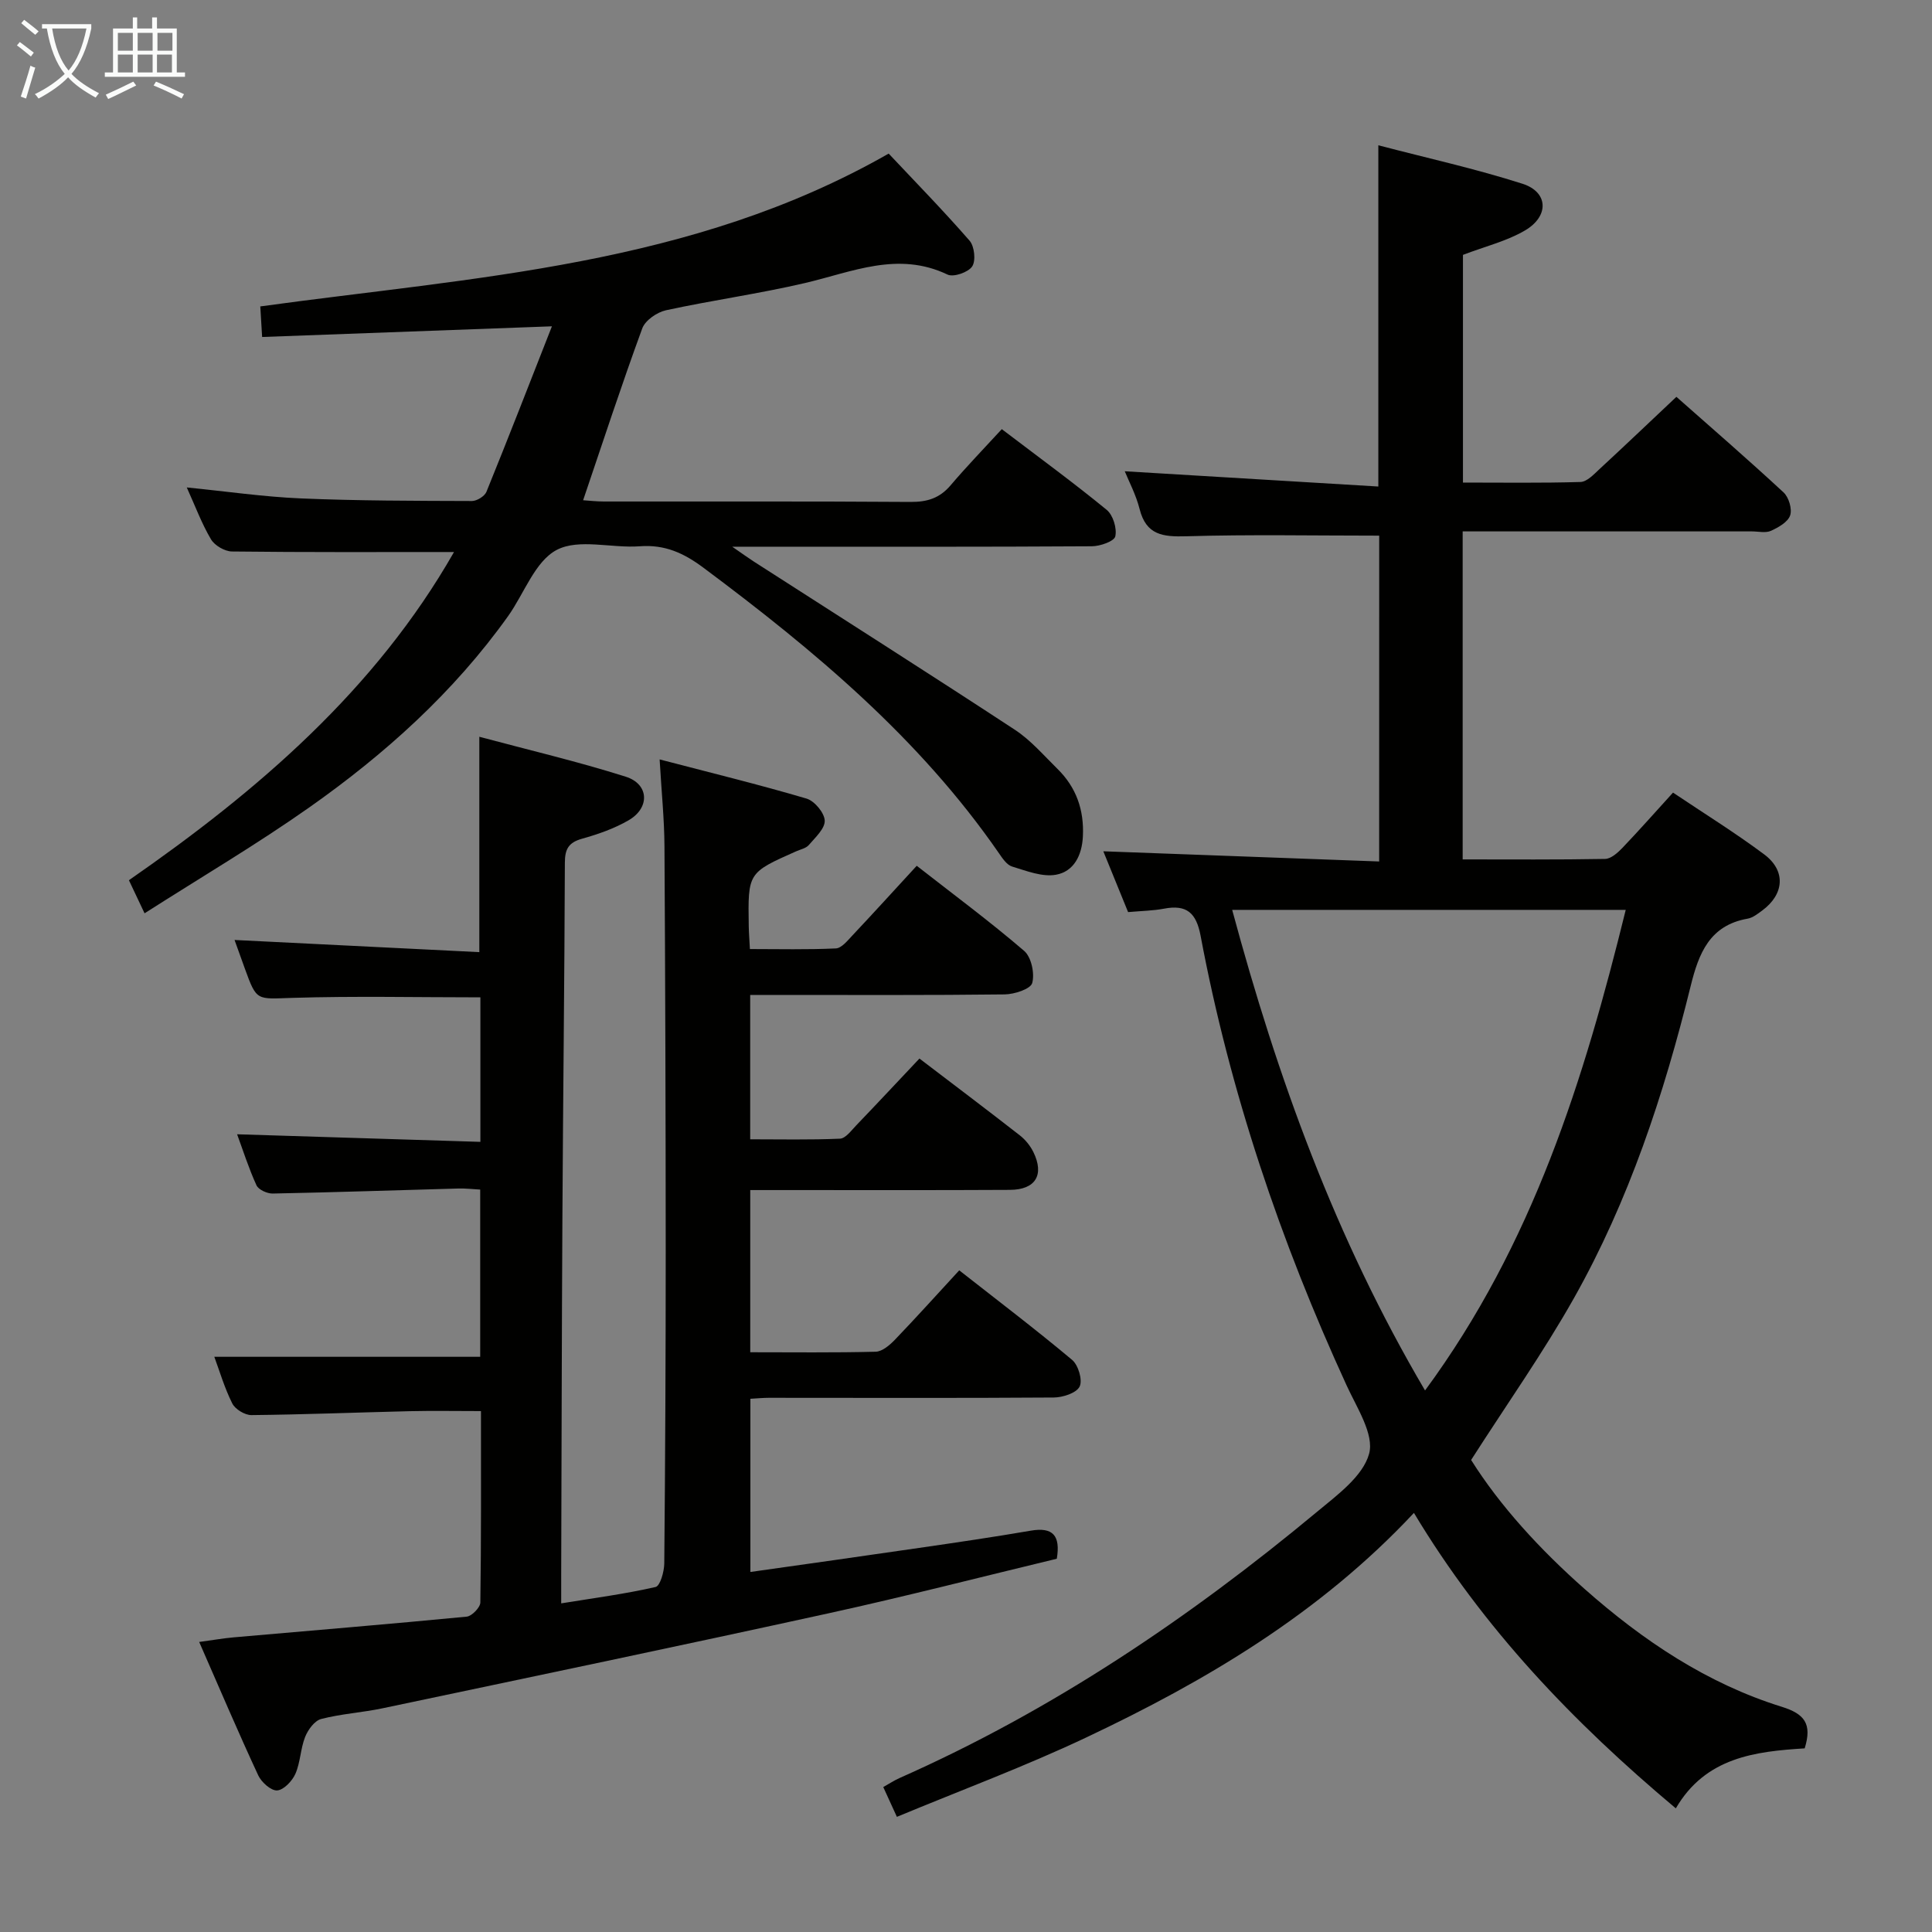<svg enable-background="new 0 0 400 400" viewBox="0 0 400 400" xmlns="http://www.w3.org/2000/svg"><rect x="0" y="0" width="400" height="400" fill="#808080" stroke="none"/><g fill="#010100"><path d="m48.56 194.61c17.14.85 33.82 1.68 50.68 2.52 0-15.26 0-29.46 0-44.59 10.06 2.7 20.31 5.1 30.32 8.27 4.83 1.53 5.03 6.43.62 9-2.97 1.73-6.35 2.91-9.68 3.84-2.76.78-3.54 2.12-3.55 4.92-.08 24.48-.38 48.96-.51 73.44-.14 24.66-.17 49.32-.25 73.99-.01 1.8 0 3.61 0 5.96 6.91-1.12 13.29-1.96 19.54-3.39.95-.22 1.78-3.17 1.8-4.87.2-21.49.3-42.99.3-64.49-.01-28-.09-55.99-.26-83.99-.03-5.61-.61-11.21-1-17.99 10.72 2.8 20.64 5.22 30.42 8.11 1.65.49 3.69 2.94 3.76 4.55.07 1.65-1.95 3.5-3.29 5.06-.59.69-1.74.91-2.66 1.32-9.95 4.42-9.96 4.41-9.78 15.46.02 1.33.13 2.65.24 4.76 5.97 0 11.89.15 17.79-.13 1.18-.05 2.41-1.6 3.41-2.66 4.33-4.6 8.58-9.28 13.34-14.45 7.53 5.89 15.11 11.5 22.24 17.62 1.49 1.28 2.21 4.68 1.67 6.65-.34 1.25-3.68 2.33-5.69 2.36-15.66.19-31.33.11-47 .11-1.79 0-3.59 0-5.7 0v29.89c6.15 0 12.38.14 18.59-.13 1.16-.05 2.34-1.69 3.36-2.75 4.37-4.55 8.67-9.16 13.09-13.84 7.07 5.39 13.97 10.59 20.79 15.91 1.14.89 2.15 2.14 2.79 3.43 2.33 4.74.47 7.83-4.86 7.85-15.83.09-31.66.03-47.5.04-1.97 0-3.94 0-6.25 0v33.58c8.74 0 17.36.11 25.97-.11 1.36-.04 2.9-1.36 3.97-2.47 4.38-4.56 8.61-9.26 13.33-14.38 7.88 6.19 15.78 12.18 23.37 18.54 1.29 1.08 2.21 4.21 1.55 5.53-.67 1.34-3.48 2.25-5.37 2.26-19.66.14-39.33.06-59 .06-1.15 0-2.29.12-3.79.2v35.86c11.7-1.66 23.31-3.28 34.92-4.98 7.72-1.12 15.43-2.25 23.12-3.57 4.57-.79 6.2.98 5.4 5.81-15.59 3.75-31.3 7.8-47.13 11.27-30.78 6.75-61.62 13.19-92.45 19.69-4.21.89-8.58 1.14-12.73 2.22-1.37.36-2.73 2.23-3.32 3.72-.96 2.43-.97 5.25-2.01 7.63-.66 1.49-2.42 3.35-3.78 3.44-1.27.08-3.26-1.7-3.92-3.13-4.12-8.87-7.96-17.88-12.22-27.61 2.83-.38 5.01-.77 7.21-.96 16.06-1.41 32.13-2.73 48.17-4.28 1.07-.1 2.82-1.91 2.83-2.94.19-12.96.13-25.93.13-39.62-5.23 0-10-.09-14.75.02-10.93.26-21.85.7-32.78.81-1.35.01-3.36-1.21-3.96-2.41-1.62-3.24-2.65-6.77-3.72-9.66h55.05c0-10.84 0-22.42 0-34.62-1.42-.07-3-.27-4.58-.22-12.79.35-25.59.79-38.38 1.04-1.15.02-2.94-.79-3.36-1.71-1.62-3.55-2.81-7.3-4.01-10.56 16.86.53 33.42 1.04 50.37 1.57 0-10.45 0-20.16 0-29.92-13.09 0-26.04-.29-38.97.11-7.35.23-7.33.74-9.77-5.99-.73-1.99-1.45-4.01-2.16-6z"/><path d="m285.55 110.9c-13.66 0-26.81-.26-39.93.13-4.85.14-8.32-.23-9.68-5.65-.75-2.96-2.23-5.74-3.07-7.81 17.37 1.05 34.72 2.09 52.5 3.16 0-23.93 0-46.79 0-70.65 10.13 2.65 20.14 4.86 29.86 7.97 5.34 1.71 5.55 6.7.51 9.66-3.78 2.22-8.23 3.29-12.85 5.06v47.14c8.12 0 16.23.12 24.33-.12 1.34-.04 2.76-1.57 3.92-2.65 5.25-4.85 10.43-9.79 15.94-14.98 7.12 6.29 14.77 12.92 22.19 19.79 1.08 1 1.81 3.44 1.36 4.76-.47 1.38-2.43 2.49-3.97 3.19-1.11.5-2.62.12-3.96.12-19.82 0-39.64 0-59.87 0v67.91c9.94 0 19.72.08 29.49-.1 1.21-.02 2.6-1.26 3.56-2.26 3.44-3.6 6.74-7.34 10.5-11.47 6.34 4.26 12.8 8.26 18.86 12.78 4.57 3.4 4.18 8.26-.4 11.64-.93.68-1.94 1.49-3.02 1.68-7.86 1.38-10.12 7.19-11.78 13.93-5.55 22.48-12.78 44.43-24.19 64.67-6.35 11.26-13.84 21.87-21.27 33.47 6.01 9.56 14.3 18.58 23.52 26.73 12.06 10.66 25.32 19.56 40.82 24.38 4.68 1.46 6.3 3.52 4.72 8.6-10.16.64-20.5 1.81-26.68 12.42-21.27-17.83-39.87-37.27-54.22-61.17-19.45 20.8-43 34.76-67.92 46.53-12.72 6.01-25.95 10.92-39.13 16.4-1.04-2.27-1.85-4.06-2.82-6.17 1.19-.66 2.25-1.37 3.4-1.88 31.59-13.99 59.93-33.1 86.39-55.09 4.19-3.48 9.53-7.38 10.8-12.04 1.09-4.01-2.55-9.54-4.66-14.15-13.71-29.86-24.16-60.77-30.23-93.09-.9-4.77-2.9-6.5-7.57-5.61-2.27.43-4.61.46-7.44.71-1.74-4.28-3.54-8.68-5.13-12.59 18.86.7 37.83 1.4 57.11 2.11.01-23.25.01-45.5.01-67.46zm51.04 77.48c-27.52 0-54.37 0-81.48 0 9.37 34.76 21.36 67.96 39.93 99.5 22.36-30.36 32.91-64.41 41.55-99.5z"/><path d="m94 114.29c-15.71 0-30.84.07-45.97-.11-1.49-.02-3.58-1.23-4.34-2.51-1.92-3.24-3.25-6.84-5.02-10.75 8.23.82 15.89 1.94 23.59 2.27 11.8.5 23.63.5 35.44.54 1.03 0 2.63-.98 3.01-1.9 4.53-11.14 8.88-22.36 13.56-34.27-20.95.77-40.3 1.48-60 2.21-.15-2.54-.26-4.3-.38-6.33 44.25-6.1 89.25-8.31 130.1-31.64 5.34 5.68 11.23 11.7 16.75 18.03 1.01 1.16 1.33 4.14.54 5.33-.81 1.22-3.86 2.28-5.1 1.69-10.25-4.9-19.71-.55-29.48 1.74-9.53 2.23-19.26 3.57-28.83 5.65-1.86.41-4.29 2.09-4.9 3.76-4.27 11.65-8.13 23.44-12.24 35.57 1.22.08 2.77.26 4.33.26 21.16.02 42.32-.06 63.48.09 3.45.02 6.02-.79 8.27-3.44 3.32-3.91 6.9-7.6 10.6-11.63 7.84 5.96 14.94 11.15 21.73 16.72 1.31 1.08 2.14 3.82 1.77 5.48-.23 1.02-3.14 2.04-4.85 2.05-22.49.14-44.98.09-67.48.09-1.8 0-3.61 0-6.98 0 2.28 1.57 3.36 2.36 4.48 3.08 18.03 11.59 36.12 23.07 54.04 34.82 3.29 2.16 5.96 5.29 8.81 8.09 3.9 3.83 5.54 8.5 5.27 13.99-.19 3.96-1.89 7.26-5.55 7.93-2.85.52-6.13-.79-9.1-1.69-1.11-.34-2.02-1.72-2.76-2.8-16.44-23.78-38.23-41.97-61.14-59.06-4.07-3.04-7.99-4.84-13.18-4.45-5.8.44-12.61-1.65-17.2.75-4.51 2.36-6.74 9.03-10.08 13.72-11.25 15.76-25.47 28.55-41.19 39.62-10.84 7.63-22.29 14.38-34.07 21.9-1.34-2.83-2.21-4.66-3.24-6.85 26.79-18.59 51.06-39.47 67.31-67.95z"/></g><path d="m6.4 11.7c-1-.8-1.9-1.6-2.9-2.3l.6-.7c.9.7 1.9 1.4 2.9 2.2zm-2.1 8.3c.7-2.1 1.4-4.2 2-6.4.2.1.6.3 1 .4-.7 2.3-1.3 4.4-1.9 6.4zm3-12.8c-1.1-.9-2.1-1.7-2.9-2.4l.6-.7c1 .8 2 1.5 3 2.4zm1.4-1.3v-.9h10.2v.9c-.9 4.2-2.3 7.3-4.1 9.4 1.3 1.4 3.2 2.7 5.7 4-.2.2-.4.5-.7.9-2.5-1.4-4.4-2.7-5.7-4.2-1.4 1.5-3.5 3-6.1 4.4 0 0 0 0-.1-.1-.3-.4-.5-.7-.7-.8 2.7-1.3 4.7-2.8 6.2-4.2-1.8-2.2-3-5.3-3.7-9.4zm9.2 0h-7.1c.6 3.8 1.7 6.7 3.4 8.7 1.7-2 2.9-4.8 3.7-8.7z" fill="#fafbfa"/><path d="m31.6 3.6h.9v2.3h4.1v9.1h1.7v.9h-16.6v-.9h1.7v-9.1h4.1v-2.3h.9v2.3h3.1v-2.3zm-4 13.3.6.8c-1.9.9-3.8 1.9-5.8 2.8-.2-.3-.3-.6-.5-.9 2-.9 3.9-1.8 5.7-2.7zm-3.2-10.1v3.7h3.1v-3.7zm0 4.5v3.7h3.1v-3.7zm4.1-4.5v3.7h3.1v-3.7zm0 4.5v3.7h3.1v-3.7zm9.1 9.1c-2.1-1.1-4.1-2-5.8-2.7l.5-.8c2.2.9 4.1 1.8 5.8 2.6zm-1.9-13.6h-3.1v3.7h3.1zm-3.2 4.5v3.7h3.1v-3.7z" fill="#fafbfa"/></svg>